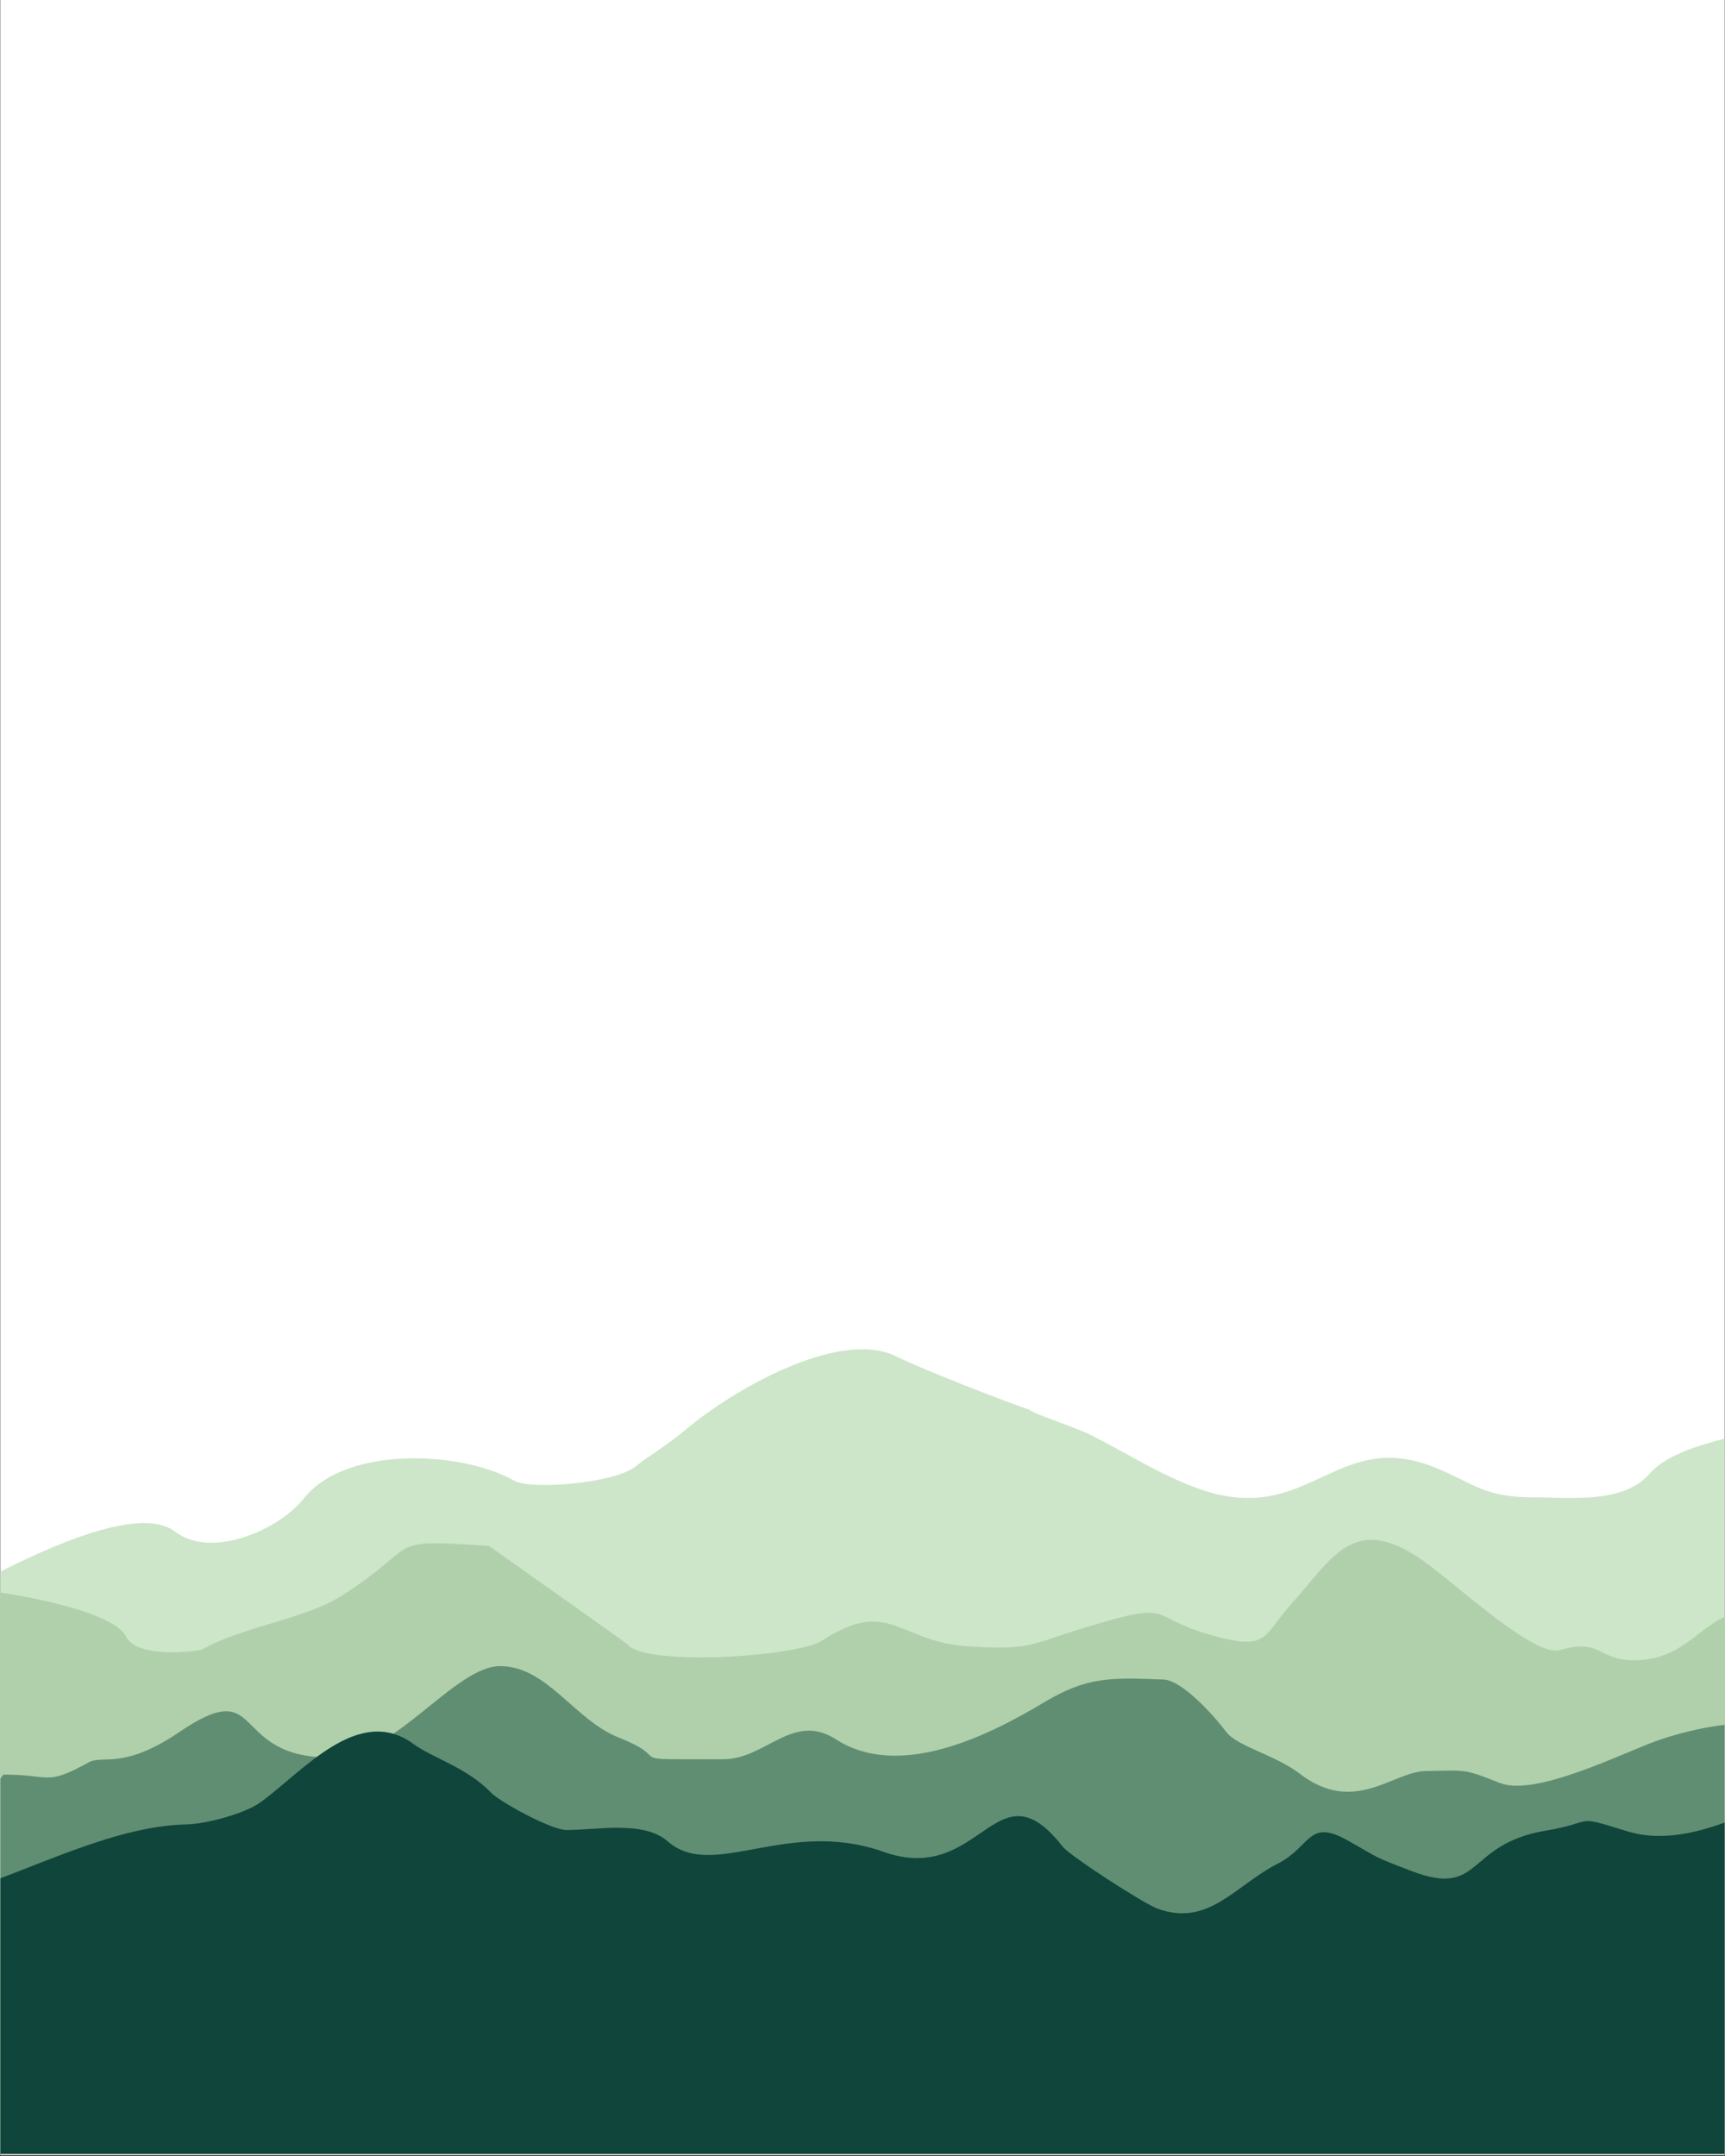 <svg xmlns="http://www.w3.org/2000/svg" xmlns:xlink="http://www.w3.org/1999/xlink" width="1080" zoomAndPan="magnify" viewBox="0 0 810 1012.5" height="1350" preserveAspectRatio="xMidYMid meet" version="1.2"><rect x="0" y="0" width="810" height="1012.5" fill="#333333" stroke="none"/><defs><clipPath id="3036007935"><path d="M 0.199 0 L 809.801 0 L 809.801 1012 L 0.199 1012 Z M 0.199 0 "/></clipPath><clipPath id="2ec686dfab"><path d="M 0.199 633 L 809.801 633 L 809.801 1011.695 L 0.199 1011.695 Z M 0.199 633 "/></clipPath><clipPath id="a016b23500"><path d="M 0.199 723 L 809.801 723 L 809.801 1011.695 L 0.199 1011.695 Z M 0.199 723 "/></clipPath><clipPath id="645230c01e"><path d="M 0.199 782 L 809.801 782 L 809.801 1011.695 L 0.199 1011.695 Z M 0.199 782 "/></clipPath><clipPath id="cba6c38066"><path d="M 0.199 813 L 809.801 813 L 809.801 1011.695 L 0.199 1011.695 Z M 0.199 813 "/></clipPath></defs><g id="26e0fe2075"><g clip-rule="nonzero" clip-path="url(#3036007935)"><path style=" stroke:none;fill-rule:nonzero;fill:#ffffff;fill-opacity:1;" d="M 0.199 0 L 809.801 0 L 809.801 1012 L 0.199 1012 Z M 0.199 0 "/><path style=" stroke:none;fill-rule:nonzero;fill:#ffffff;fill-opacity:1;" d="M 0.199 0 L 809.801 0 L 809.801 1012 L 0.199 1012 Z M 0.199 0 "/></g><g clip-rule="nonzero" clip-path="url(#2ec686dfab)"><path style=" stroke:none;fill-rule:evenodd;fill:#cde6c9;fill-opacity:1;" d="M -19.875 748.617 L -19.875 1011.559 L 845.199 1011.559 L 845.199 668.262 C 820.543 673.227 786.48 678.281 774.637 692.023 C 762.285 706.348 737.715 703.188 719.527 703.188 C 696.918 703.188 691.191 696.242 674.133 689.293 C 626.34 669.82 614.477 718.832 560.855 698.406 C 543.27 691.699 529.035 682.398 512.078 673.836 C 505.117 670.316 483.93 663.523 483.688 662.121 C 472.113 658.324 431.938 642.594 421.176 637.137 C 394.184 623.422 343.215 653.375 322.184 671.234 C 313.461 678.645 302.891 684.887 298.949 688.305 C 289.383 696.633 249.246 699.801 241.602 695.434 C 217.047 681.41 162.512 678.676 142.68 703.66 C 130.848 718.574 99.254 732.312 82.234 719.305 C 64.953 706.09 18.199 727.758 -19.875 748.617 Z M -19.875 748.617 "/></g><g clip-rule="nonzero" clip-path="url(#a016b23500)"><path style=" stroke:none;fill-rule:evenodd;fill:#b0d0ab;fill-opacity:1;" d="M -19.875 1011.559 L 845.199 1011.559 L 845.199 767.438 C 839.125 763.879 833.098 760.578 824.34 758.238 C 802.535 752.422 795.715 779.711 767.59 779.711 C 749.645 779.711 752.359 769.125 732.402 774.918 C 719.824 778.582 680.281 740.422 664.918 730.676 C 634.957 711.668 625.438 731.93 605.977 753.684 C 592.645 768.598 595.918 775.719 567.434 767.508 C 538.477 759.156 552.375 751.277 509.59 764.301 C 483.859 772.137 484.207 775.164 454.145 773.102 C 421.633 770.875 417.676 749.996 386.164 770.371 C 374.055 778.199 302.723 782.613 294.695 772.27 C 294.219 771.656 229.746 725.984 229.422 725.961 C 179.797 722.754 198.465 724.613 161.609 748.664 C 143.191 760.672 115.355 763.25 94.984 774.559 C 93.441 775.414 64.438 779.312 59.195 768.543 C 53.129 756.09 3.402 747.59 -9.531 746.836 C -12.93 746.641 -16.391 746.031 -19.875 745.152 Z M -19.875 1011.559 "/></g><g clip-rule="nonzero" clip-path="url(#645230c01e)"><path style=" stroke:none;fill-rule:evenodd;fill:#608e72;fill-opacity:1;" d="M -19.875 1011.559 L 845.199 1011.559 L 845.199 815.824 C 829.301 802.953 792.641 812.16 777.367 817.738 C 761.289 823.609 720.703 843.898 704.289 837.332 C 687.07 830.449 688.68 831.438 669.492 831.711 C 653.926 831.938 636.023 852.703 610.16 832.863 C 598.742 824.098 580.938 820.191 575.758 813.289 C 570.18 805.848 555.207 789.098 546.355 788.746 C 521.855 787.773 510.531 787.293 490.305 799.441 C 463.434 815.574 422.047 835.828 392.535 816.828 C 372.297 803.801 359.555 826.176 339.66 826.176 C 288.395 826.176 318.496 827.086 290.539 815.996 C 269.672 807.723 256.953 782.449 234.832 782.449 C 213.629 782.449 185.488 824.777 156.828 825.336 C 106.781 826.309 125.277 785.523 84.188 813.414 C 57.805 831.328 48.23 824.027 41.734 827.602 C 21.129 838.934 24.391 833.383 1.629 833.383 C -6.723 844.777 -9.766 844.816 -19.875 844.523 Z M -19.875 1011.559 "/></g><g clip-rule="nonzero" clip-path="url(#cba6c38066)"><path style=" stroke:none;fill-rule:evenodd;fill:#10453b;fill-opacity:1;" d="M -19.875 889.152 L -19.875 1011.559 L 845.199 1011.559 L 845.199 840.086 C 818.332 853.098 789.469 867.84 764.152 860.02 C 737.805 851.879 750.121 855.66 725.734 859.73 C 688.113 866.02 696.141 891.34 663.098 878.785 C 643.957 871.516 648.227 872.914 632.336 864.051 C 614.25 853.977 615.379 867.391 600.125 875.141 C 579.879 885.422 567.621 905.105 543.477 896.328 C 537.078 894 502.41 871.594 498.965 867.18 C 467.648 827.062 460.867 885.938 414.945 869.676 C 369.395 853.543 334.852 883.469 313.523 864.734 C 302.262 854.836 280.25 859.418 266.07 859.418 C 258.66 859.418 234.414 845.914 230.648 841.953 C 219.316 830.039 203.504 825.836 194.109 818.977 C 168.402 800.18 142.375 831.773 122.57 846.227 C 114.605 852.031 96.141 856.586 87.766 856.766 C 52.633 857.527 14.938 878.215 -19.875 889.152 Z M -19.875 889.152 "/></g></g></svg>